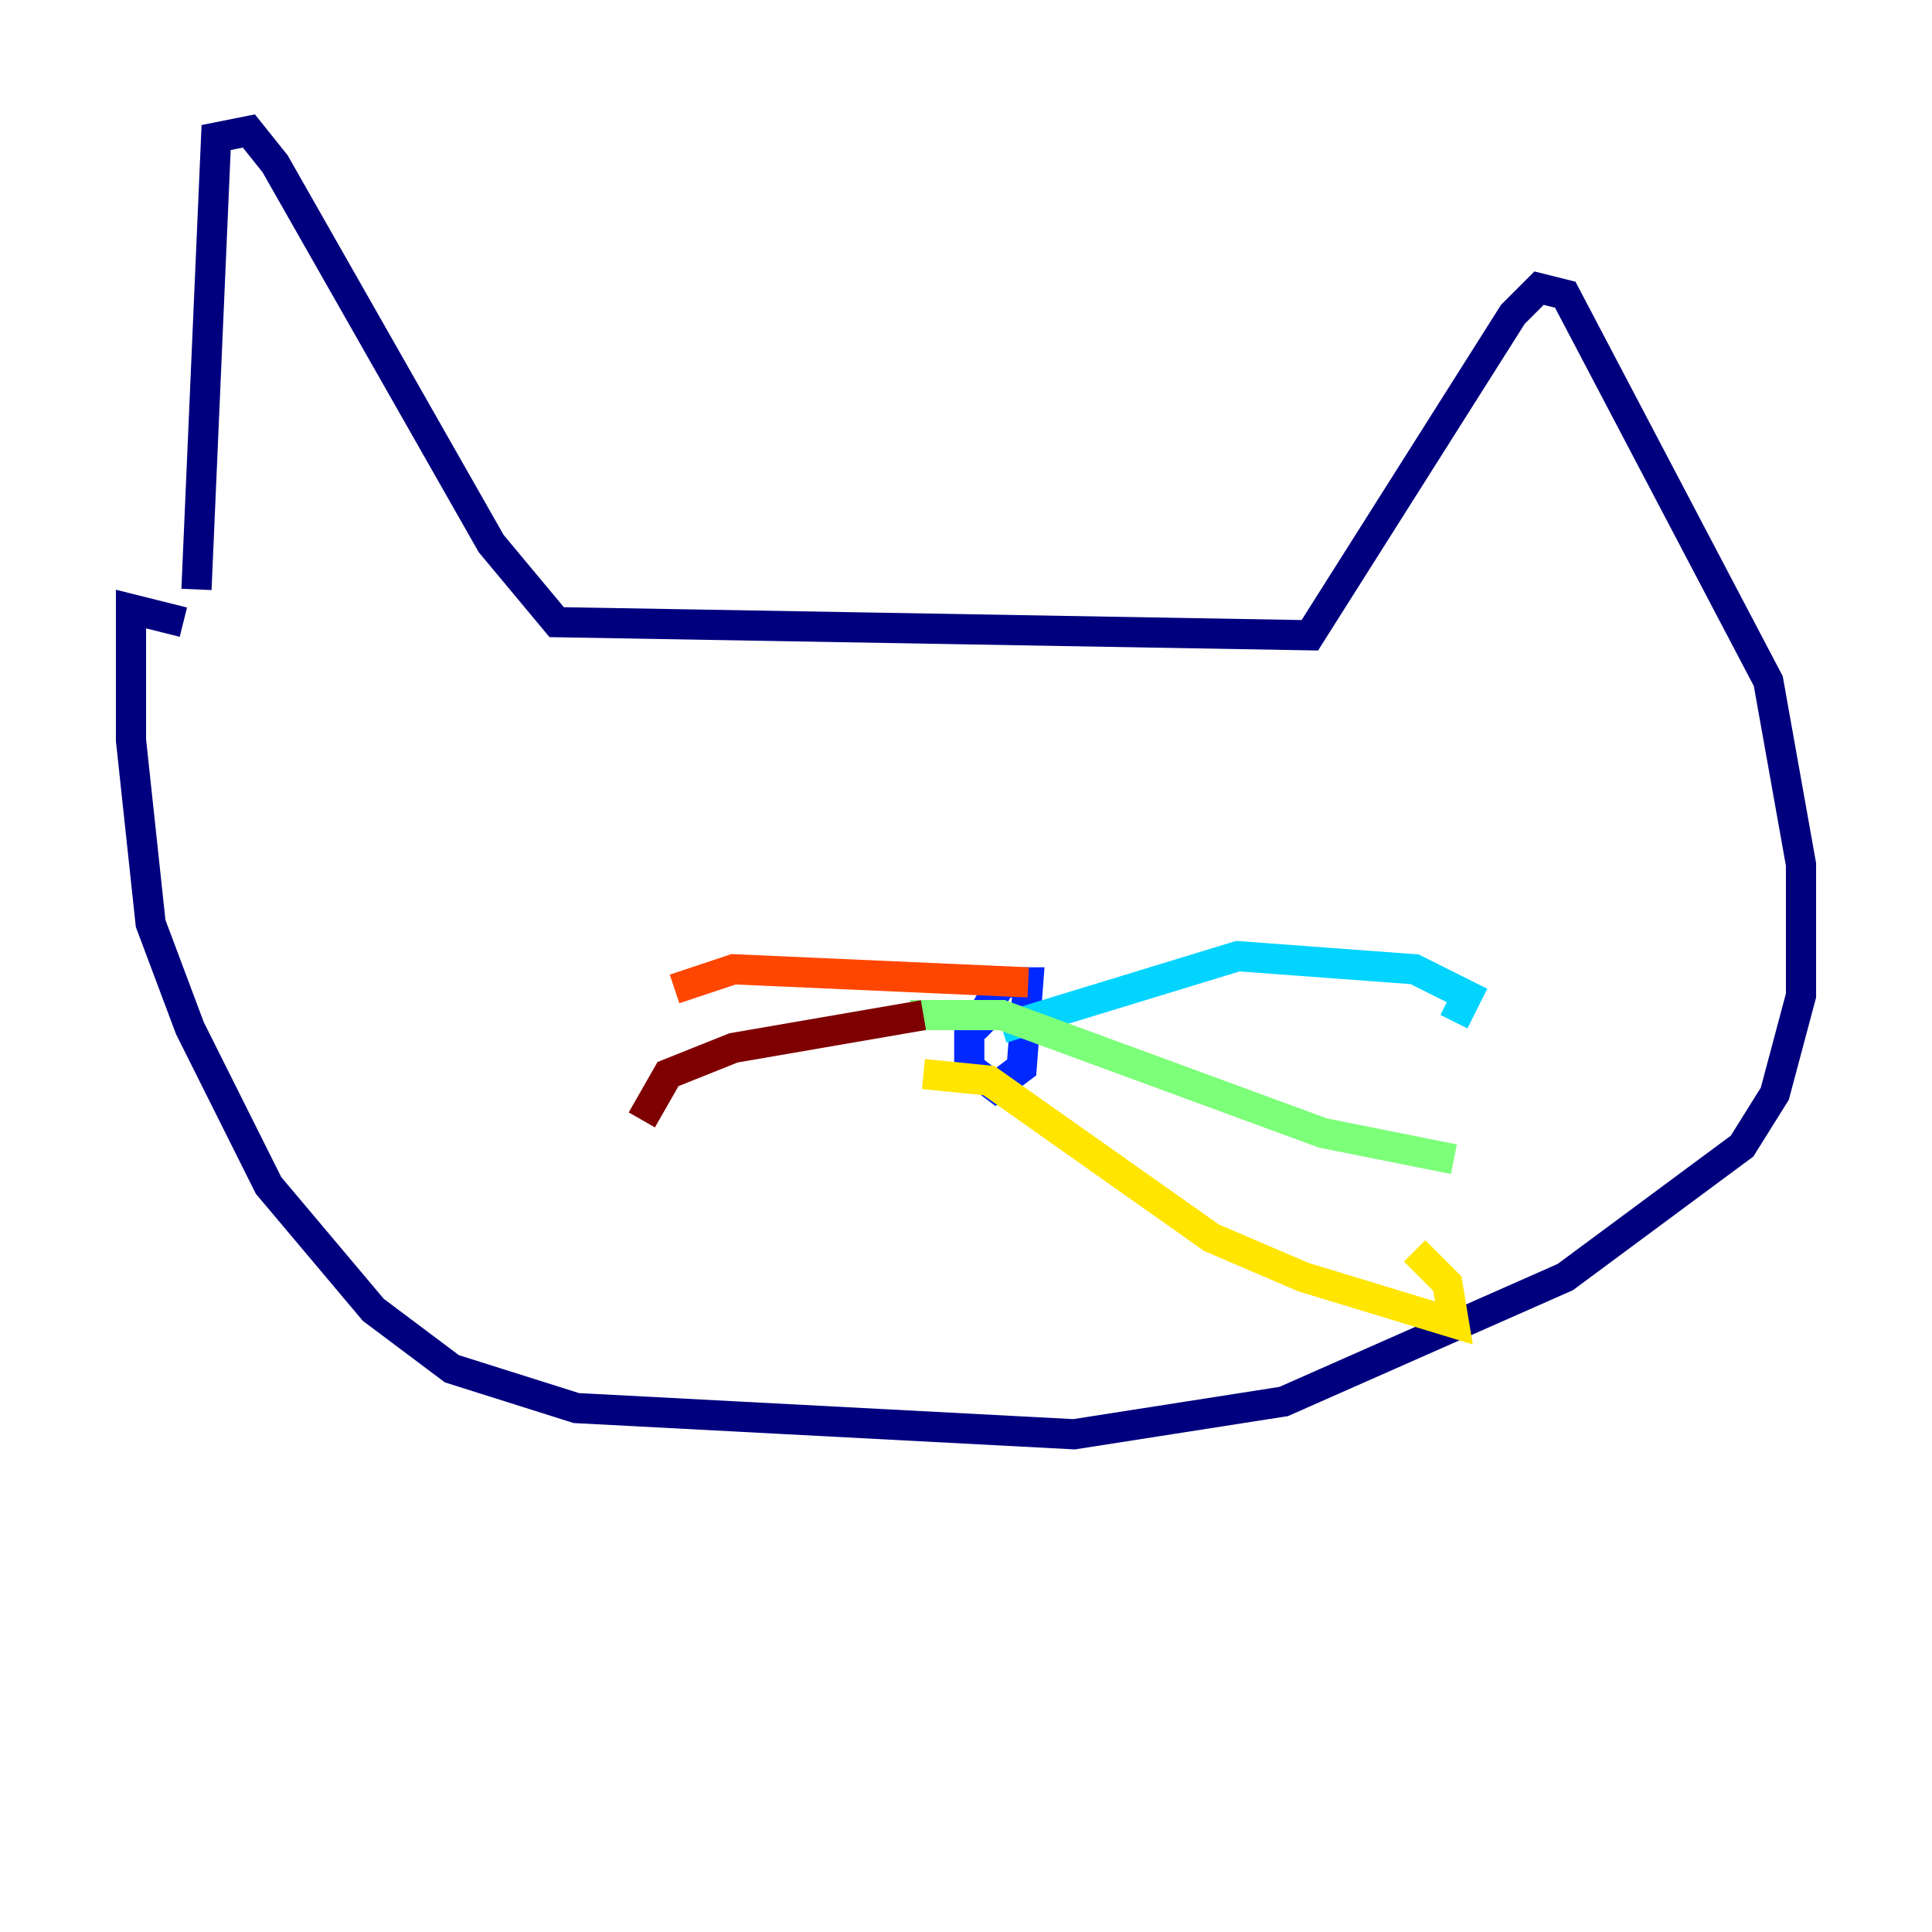 <?xml version="1.0" encoding="utf-8" ?>
<svg baseProfile="tiny" height="128" version="1.2" viewBox="0,0,128,128" width="128" xmlns="http://www.w3.org/2000/svg" xmlns:ev="http://www.w3.org/2001/xml-events" xmlns:xlink="http://www.w3.org/1999/xlink"><defs /><polyline fill="none" points="13.017,39.051 14.319,9.112 16.488,8.678 18.224,10.848 32.542,36.014 36.881,41.22 86.78,42.088 100.231,20.827 101.966,19.091 103.702,19.525 117.153,45.125 119.322,57.275 119.322,65.953 117.586,72.461 115.417,75.932 103.702,84.61 85.044,92.854 71.159,95.024 38.183,93.288 29.939,90.685 24.732,86.78 17.79,78.536 12.583,68.122 9.98,61.18 8.678,49.031 8.678,40.352 12.149,41.22" stroke="#00007f" stroke-width="2" /><polyline fill="none" points="64.217,66.82 64.217,70.725 65.953,72.027 67.688,70.725 68.122,65.085 66.386,65.085 65.085,67.254 65.953,68.122" stroke="#0028ff" stroke-width="2" /><polyline fill="none" points="66.386,68.122 82.007,63.349 93.722,64.217 97.193,65.953 96.325,67.688" stroke="#00d4ff" stroke-width="2" /><polyline fill="none" points="60.312,67.254 66.386,67.254 87.647,75.064 96.325,76.8" stroke="#7cff79" stroke-width="2" /><polyline fill="none" points="61.18,71.159 65.519,71.593 80.271,82.007 86.346,84.61 96.325,87.647 95.891,85.044 93.722,82.875" stroke="#ffe500" stroke-width="2" /><polyline fill="none" points="68.122,65.085 48.597,64.217 44.691,65.519" stroke="#ff4600" stroke-width="2" /><polyline fill="none" points="61.18,67.254 48.597,69.424 44.258,71.159 42.522,74.197" stroke="#7f0000" stroke-width="2" /></svg>